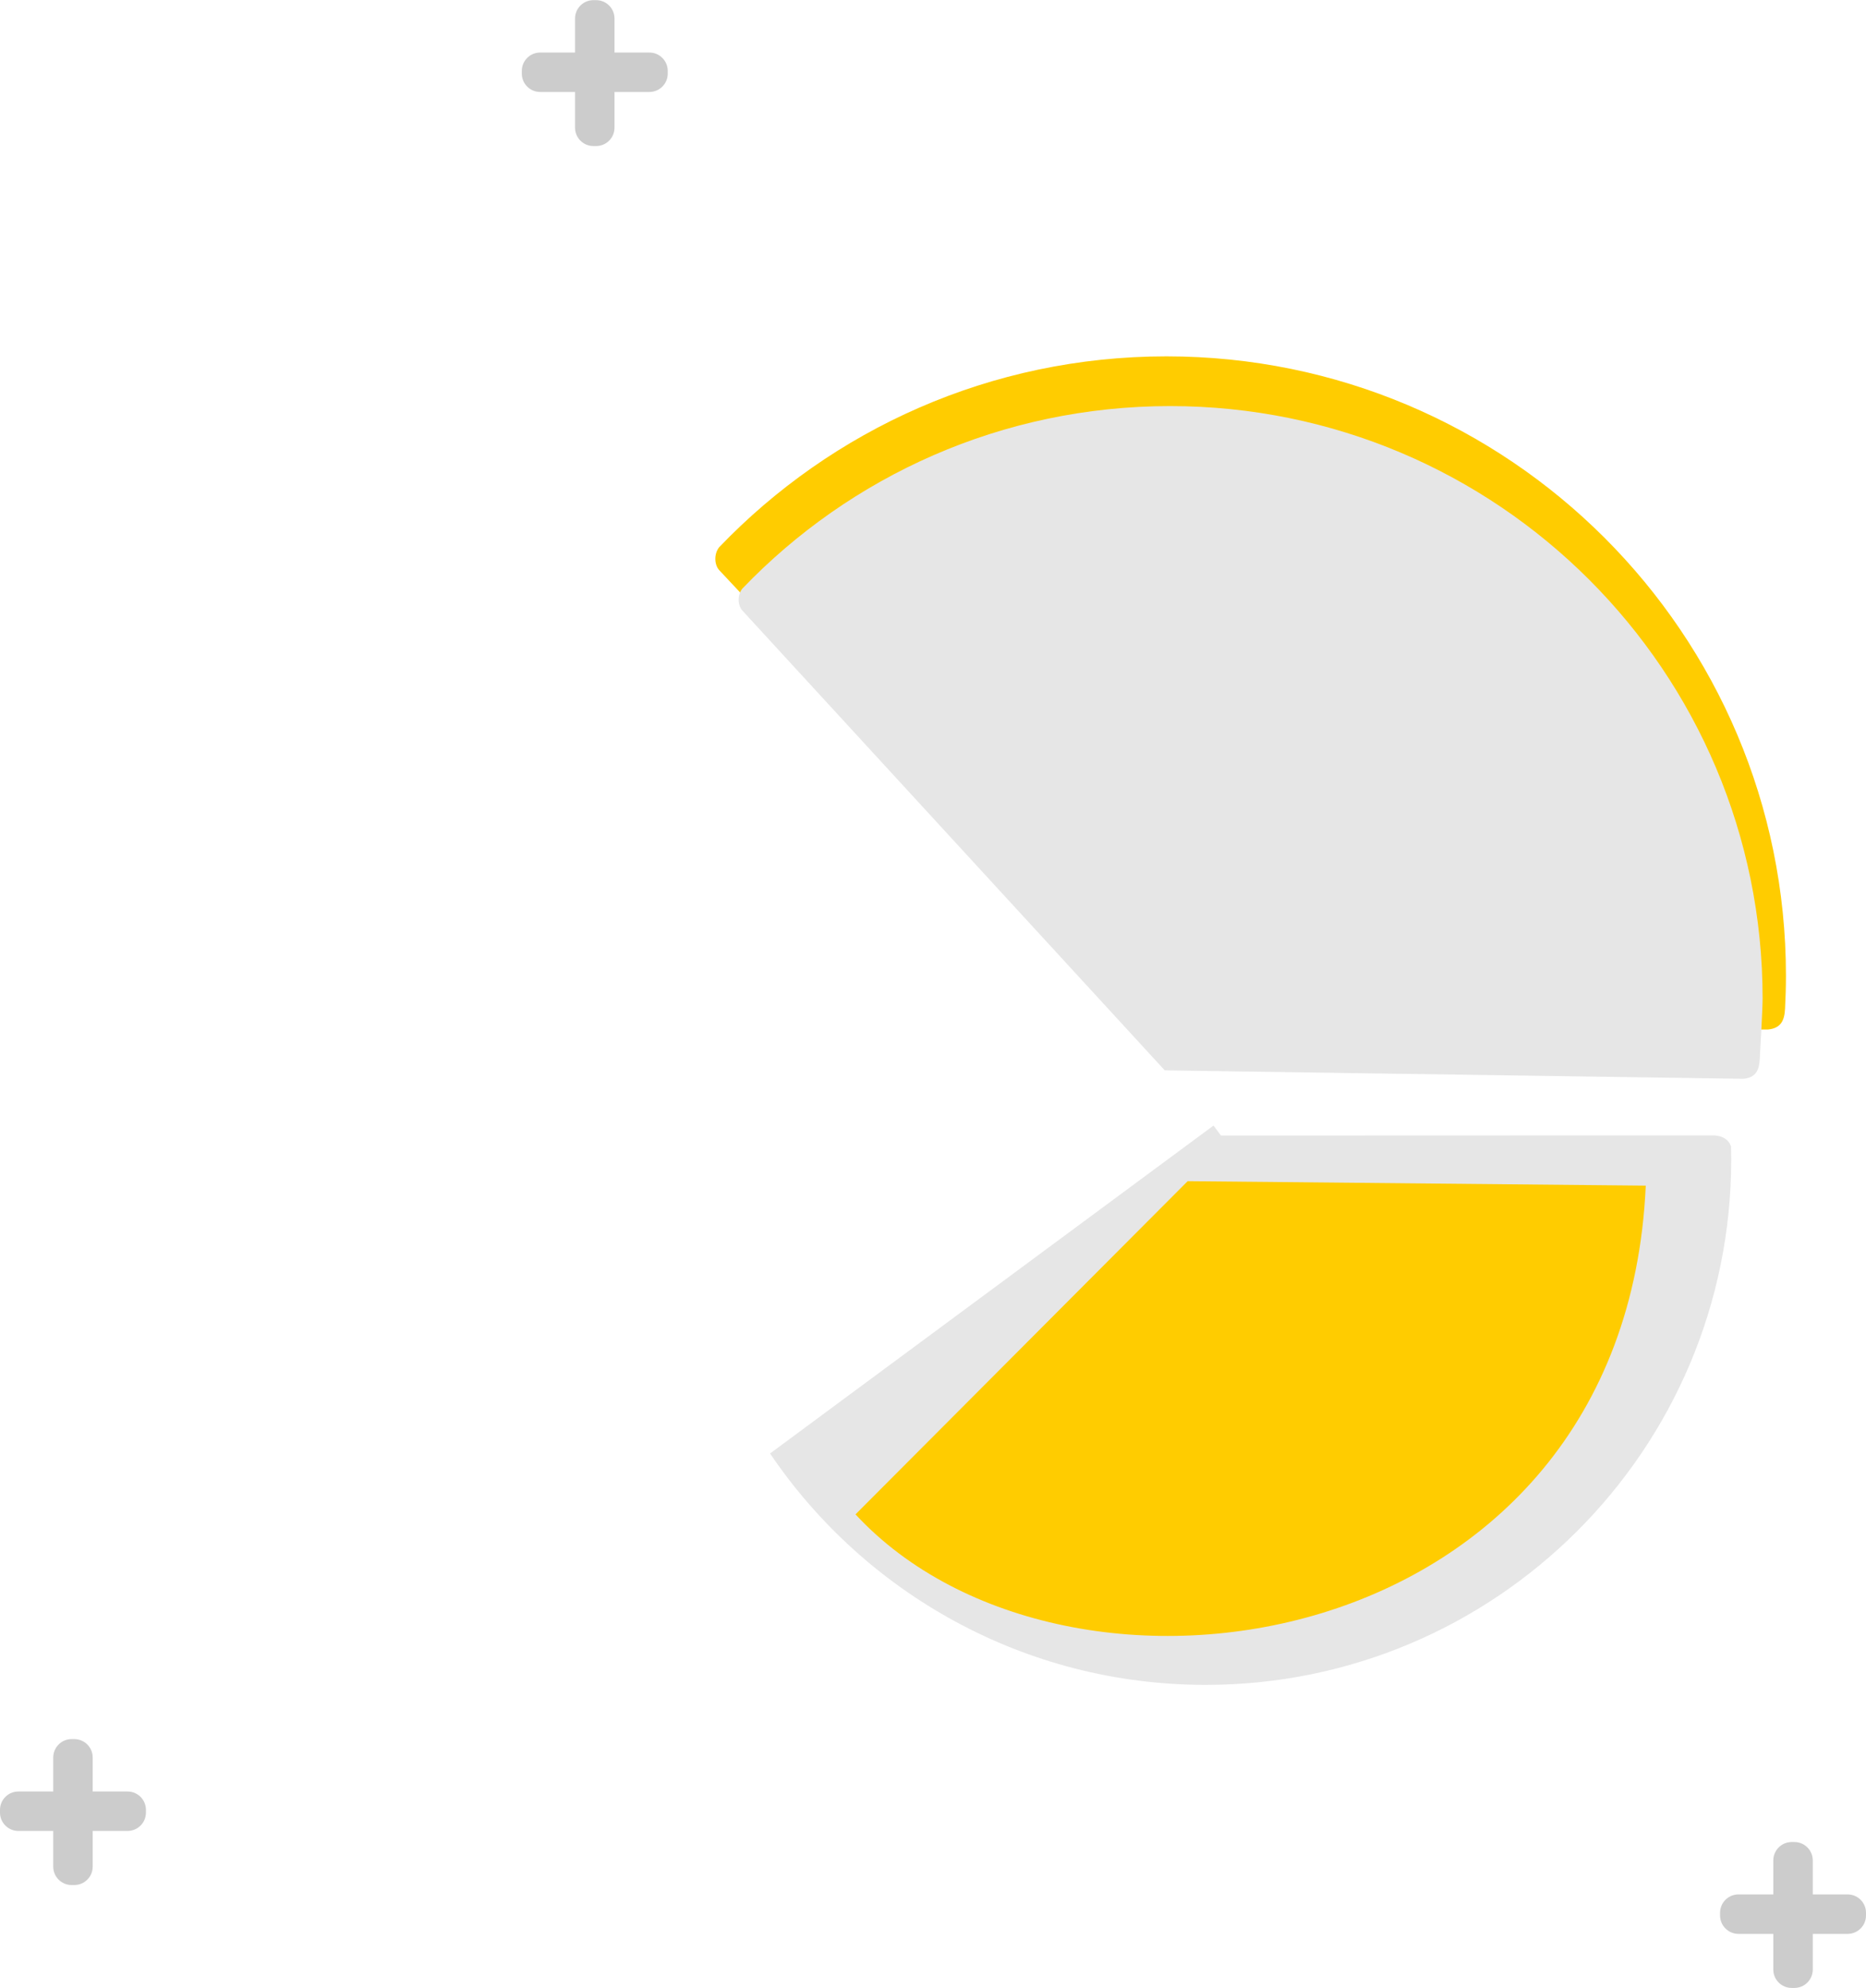 <?xml version="1.0" encoding="UTF-8"?>
<!DOCTYPE svg PUBLIC "-//W3C//DTD SVG 1.1//EN" "http://www.w3.org/Graphics/SVG/1.1/DTD/svg11.dtd">
<!-- Creator: CorelDRAW 2020 (64-Bit) -->
<svg xmlns="http://www.w3.org/2000/svg" xml:space="preserve" width="2.955in" height="3.149in" version="1.1" style="shape-rendering:geometricPrecision; text-rendering:geometricPrecision; image-rendering:optimizeQuality; fill-rule:evenodd; clip-rule:evenodd"
viewBox="0 0 2441.64 2601.53"
 xmlns:xlink="http://www.w3.org/1999/xlink"
 xmlns:xodm="http://www.corel.com/coreldraw/odm/2003">
 <defs>
  <style type="text/css">
   <![CDATA[
    .fil2 {fill:#CCCCCC}
    .fil1 {fill:#E6E6E6}
    .fil0 {fill:#FFCC00}
   ]]>
  </style>
 </defs>
 <g id="Layer_x0020_1">
  <path class="fil0" d="M1526.29 466.18c447.69,0 810.6,362.91 810.6,810.59 0,14.52 -0.42,28.94 -1.18,43.26 -0.79,14.78 -4.94,25.52 -22.5,27.18l-812.21 -3.47 -560.01 -597.86c-6.44,-7.18 -6.85,-21.26 0,-29.87 147.54,-153.96 355.22,-249.83 585.31,-249.83z"/>
  <path class="fil1" d="M1531.09 531.27c428.17,0 775.26,347.09 775.26,775.26 0,13.89 -2.98,65.47 -3.71,79.17 -0.75,14.13 -4.73,24.41 -21.52,25.99l-757.05 -11.05 -552.78 -601.86c-6.16,-6.87 -6.55,-20.34 0,-28.57 141.11,-147.25 339.74,-238.94 559.8,-238.94z"/>
  <path class="fil1" d="M2265.04 1500.31c0.14,5.63 0.22,11.27 0.22,16.93 0,379.78 -307.88,687.66 -687.66,687.66 -237.22,0 -446.38,-120.12 -569.99,-302.85l580.24 -429.16 9.81 13.08 645.75 -0.22c11.13,0.93 18.64,5.49 21.63,14.57z"/>
  <path class="fil0" d="M1119.42 1981.74l434.62 -436.07 599.42 5.84c-27.79,620.55 -758.31,728.02 -1034.04,430.24z"/>
  <path class="fil2" d="M776.41 0l3.69 0c13.18,0 23.96,10.78 23.96,23.96l0 44.6 45.71 0c13.18,0 23.96,10.78 23.96,23.96l0 3.69c0,13.18 -10.78,23.96 -23.96,23.96l-45.71 0 0 46.82c0,13.18 -10.78,23.96 -23.96,23.96l-3.69 0c-13.18,0 -23.96,-10.78 -23.96,-23.96l0 -46.82 -45.71 0c-13.18,0 -23.96,-10.78 -23.96,-23.96l0 -3.69c0,-13.18 10.78,-23.96 23.96,-23.96l45.71 0 0 -44.6c0,-13.18 10.78,-23.96 23.96,-23.96z"/>
  <path class="fil2" d="M2344.32 2410.58l3.69 0c13.18,0 23.96,10.78 23.96,23.96l0 44.6 45.71 0c13.18,0 23.96,10.78 23.96,23.96l0 3.69c0,13.18 -10.78,23.96 -23.96,23.96l-45.71 0 0 46.82c0,13.18 -10.78,23.96 -23.96,23.96l-3.69 0c-13.18,0 -23.96,-10.78 -23.96,-23.96l0 -46.82 -45.71 0c-13.18,0 -23.96,-10.78 -23.96,-23.96l0 -3.69c0,-13.18 10.78,-23.96 23.96,-23.96l45.71 0 0 -44.6c0,-13.18 10.78,-23.96 23.96,-23.96z"/>
  <path class="fil2" d="M93.63 2275.88l3.69 0c13.18,0 23.96,10.78 23.96,23.96l0 44.61 45.71 0c13.18,0 23.96,10.78 23.96,23.96l0 3.69c0,13.18 -10.78,23.96 -23.96,23.96l-45.71 0 0 46.82c0,13.18 -10.78,23.96 -23.96,23.96l-3.69 0c-13.18,0 -23.96,-10.78 -23.96,-23.96l0 -46.82 -45.71 0c-13.18,0 -23.96,-10.78 -23.96,-23.96l0 -3.69c0,-13.18 10.78,-23.96 23.96,-23.96l45.71 0 0 -44.61c0,-13.18 10.78,-23.96 23.96,-23.96z"/>
 </g>
</svg>
